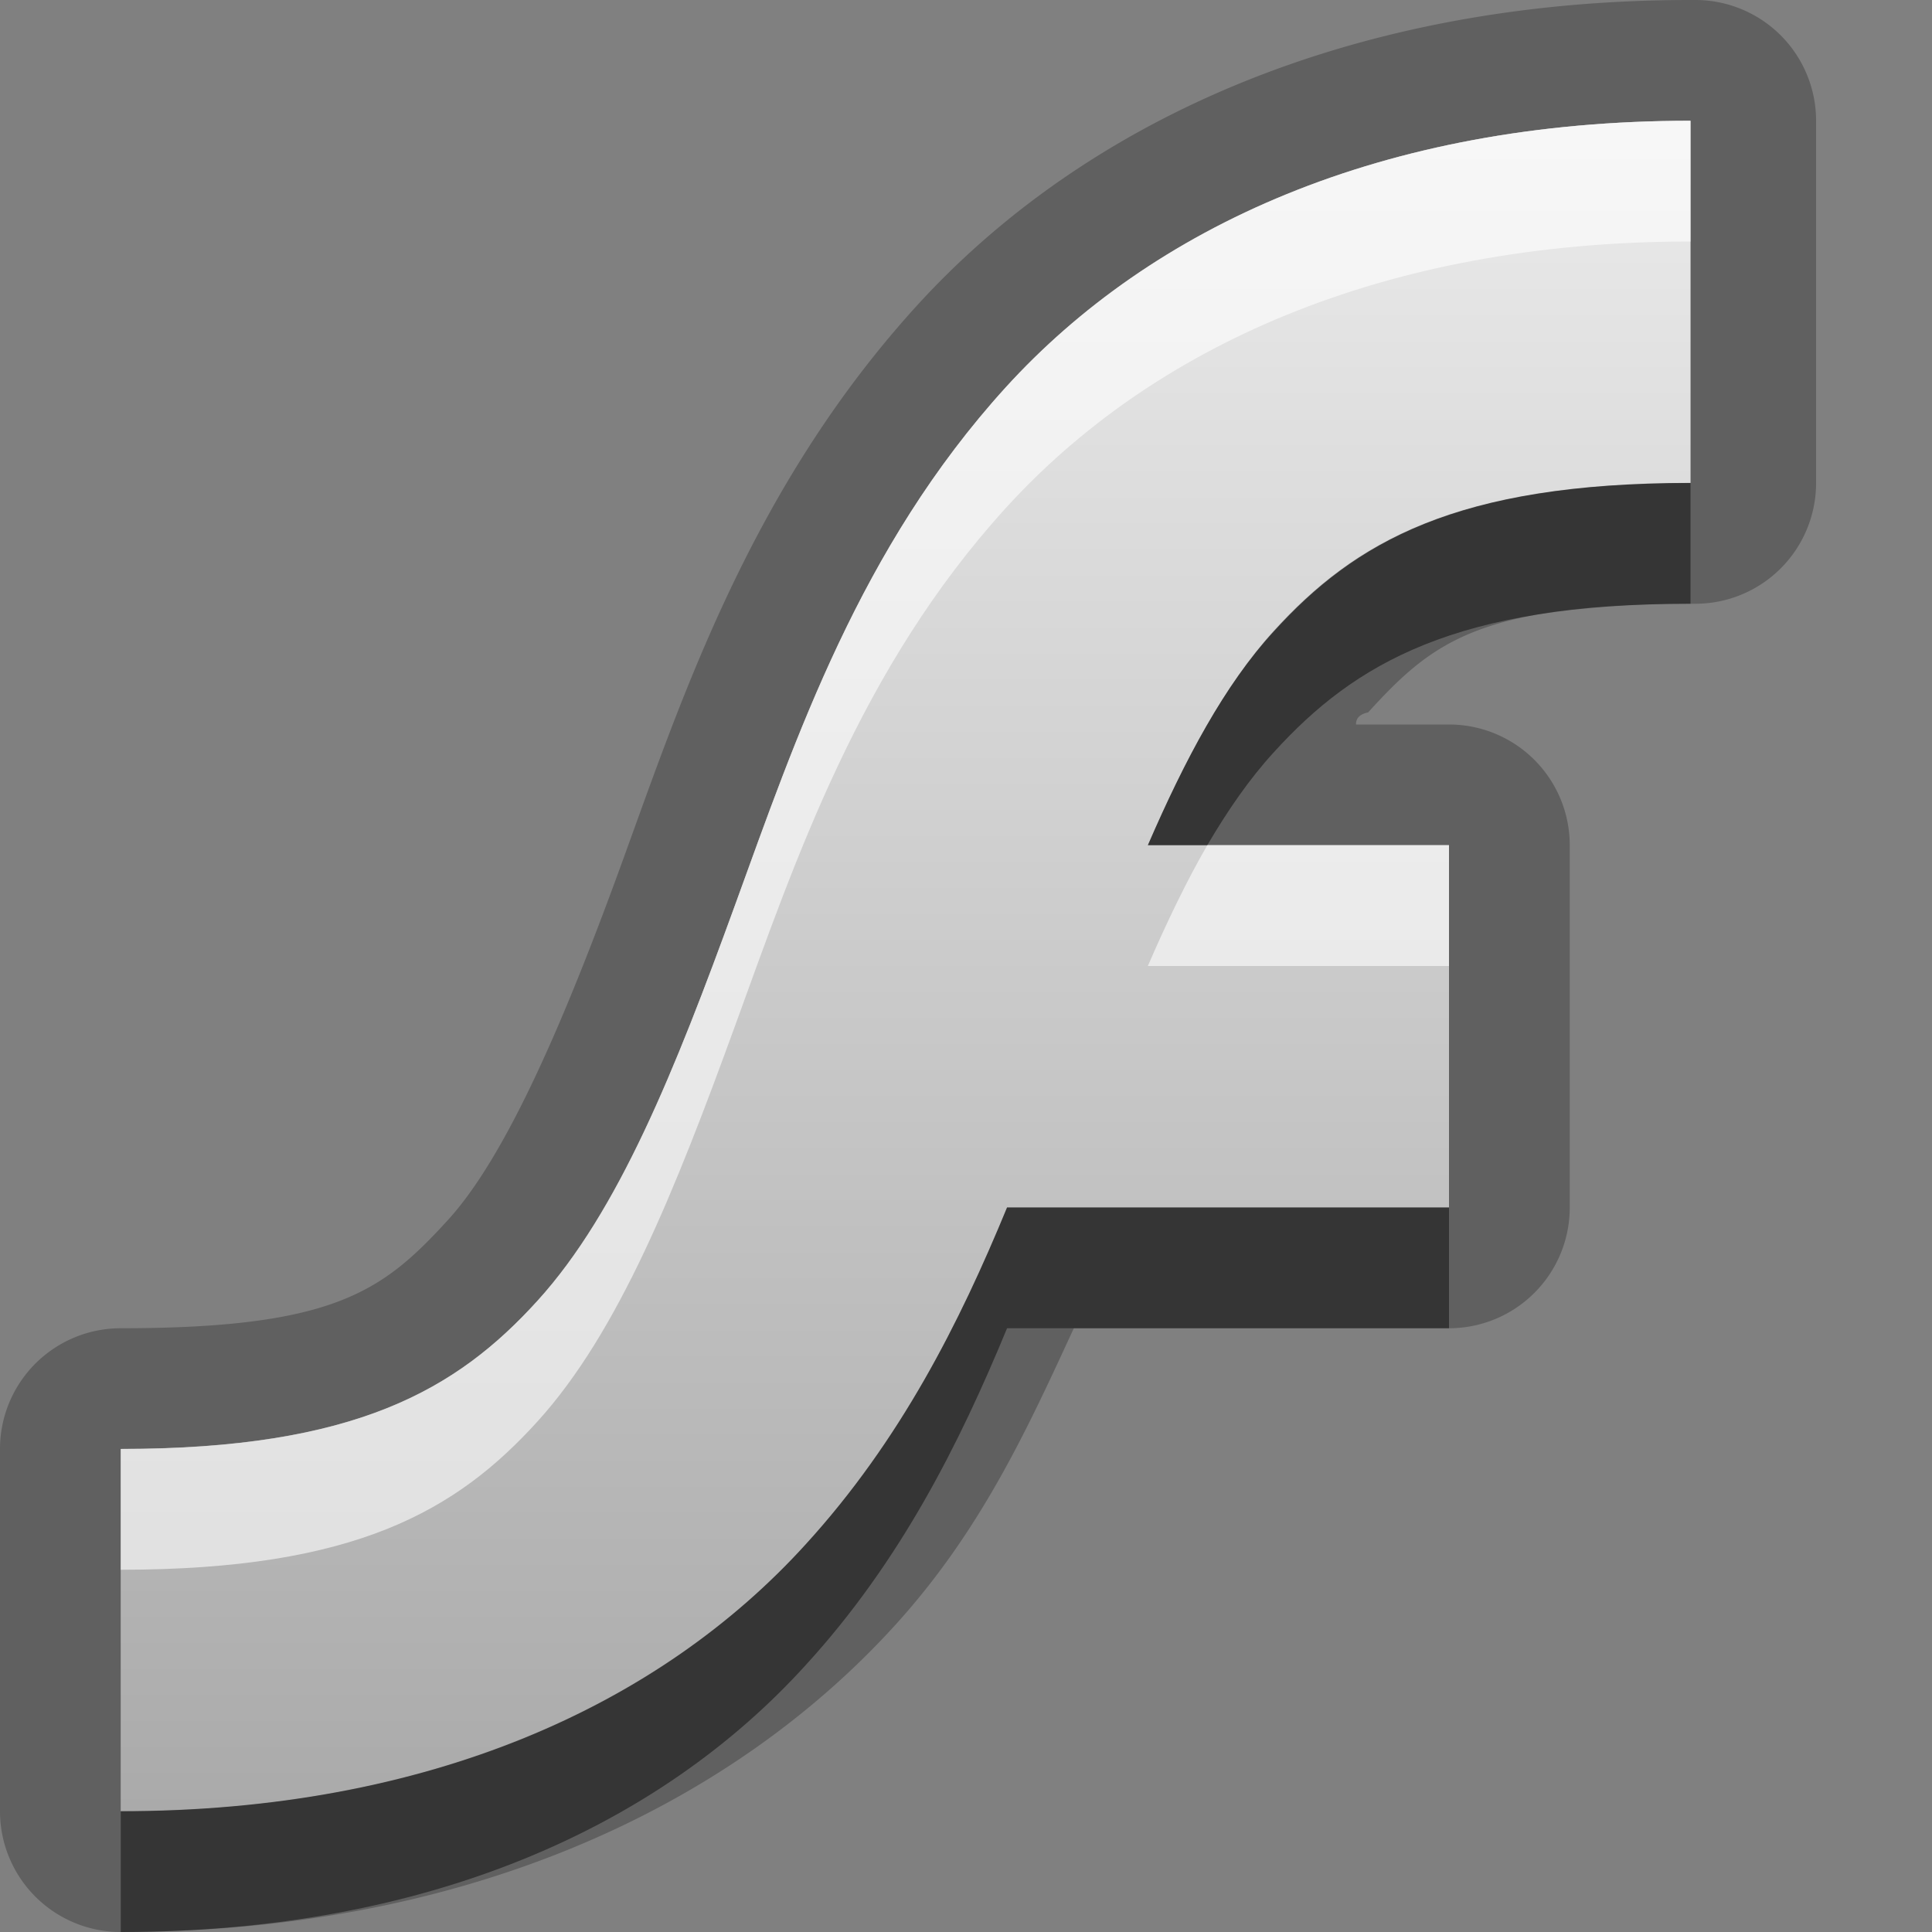 <?xml version="1.0" encoding="UTF-8"?>
<svg id="svg29" width="16" height="16" version="1.1" xmlns="http://www.w3.org/2000/svg" xmlns:cc="http://creativecommons.org/ns#" xmlns:dc="http://purl.org/dc/elements/1.1/" xmlns:rdf="http://www.w3.org/1999/02/22-rdf-syntax-ns#">
 <rect width="100%" height="100%" fill="#808080" stroke="none"/>
 <defs id="defs7">
  <linearGradient id="gr0" x1="8" x2="8" y1="1" y2="15" gradientUnits="userSpaceOnUse">
   <stop id="stop2" stop-color="#ebebeb" offset="0"/>
   <stop id="stop4" stop-color="#aaa" offset="1"/>
  </linearGradient>
 </defs>
 <path id="path9" d="m14 0c-2.79 0-5.002 0.986-6.412 2.537-1.373 1.51-1.944 3.251-2.438 4.609-0.494 1.359-0.967 2.436-1.437 2.954-0.539 0.59-0.937 0.9-2.713 0.9a1 1 0 0 0-1 1v3a1 1 0 0 0 1 1c2.786 0 5.002-0.99 6.412-2.54 0.718-0.79 1.102-1.64 1.481-2.46h3.107a1 1 0 0 0 1-1v-3a1 1 0 0 0-1-1h-0.77c0-0.02 0-0.08 0.1-0.1 0.54-0.593 0.93-0.9 2.71-0.9a1 1 0 0 0 1-1v-3a1 1 0 0 0-1-1h-0.04zm0 1v3c-1.94 0-2.78 0.492-3.45 1.229-0.41 0.444-0.736 1.06-1.044 1.771h2.494v3h-3.66c-0.392 0.95-0.881 1.93-1.668 2.79-1.206 1.33-3.116 2.21-5.672 2.21v-3c1.944 0 2.783-0.49 3.453-1.23s1.137-1.907 1.637-3.282 1.033-2.953 2.238-4.279c1.206-1.326 3.112-2.209 5.672-2.209z" opacity=".25"/>
 <path id="base" d="m14 1c-2.556 0-4.466 0.883-5.672 2.209s-1.738 2.904-2.238 4.279-0.967 2.547-1.637 3.283c-0.67 0.737-1.509 1.228-3.453 1.228v3c2.556 0 4.466-0.883 5.672-2.209 0.787-0.866 1.276-1.837 1.668-2.791h3.66v-3h-2.494c0.308-0.711 0.637-1.327 1.041-1.772 0.67-0.737 1.509-1.228 3.453-1.228v-3z" fill="url(#gr0)"/>
 <path id="path17" d="m14 4c-1.94 0-2.78 0.492-3.45 1.229-0.41 0.444-0.736 1.06-1.044 1.771h0.492c0.172-0.293 0.352-0.553 0.552-0.771 0.67-0.737 1.51-1.229 3.45-1.229v-1zm-5.66 6c-0.392 0.95-0.881 1.93-1.668 2.79-1.206 1.33-3.116 2.21-5.672 2.21v1c2.556 0 4.466-0.88 5.672-2.21 0.787-0.86 1.276-1.84 1.668-2.79h3.66v-1h-3.66z" opacity=".45"/>
 <path id="path24" d="m14 1c-2.56 0-4.466 0.883-5.672 2.209-1.205 1.326-1.738 2.904-2.238 4.279s-0.967 2.542-1.637 3.282-1.509 1.23-3.453 1.23v1c1.944 0 2.783-0.49 3.453-1.23s1.137-1.907 1.637-3.282 1.033-2.953 2.238-4.279c1.206-1.326 3.112-2.209 5.672-2.209v-1zm-4.002 6c-0.174 0.302-0.336 0.639-0.492 1h2.494v-1h-2.002z" fill="#fff" opacity=".6"/>
</svg>
